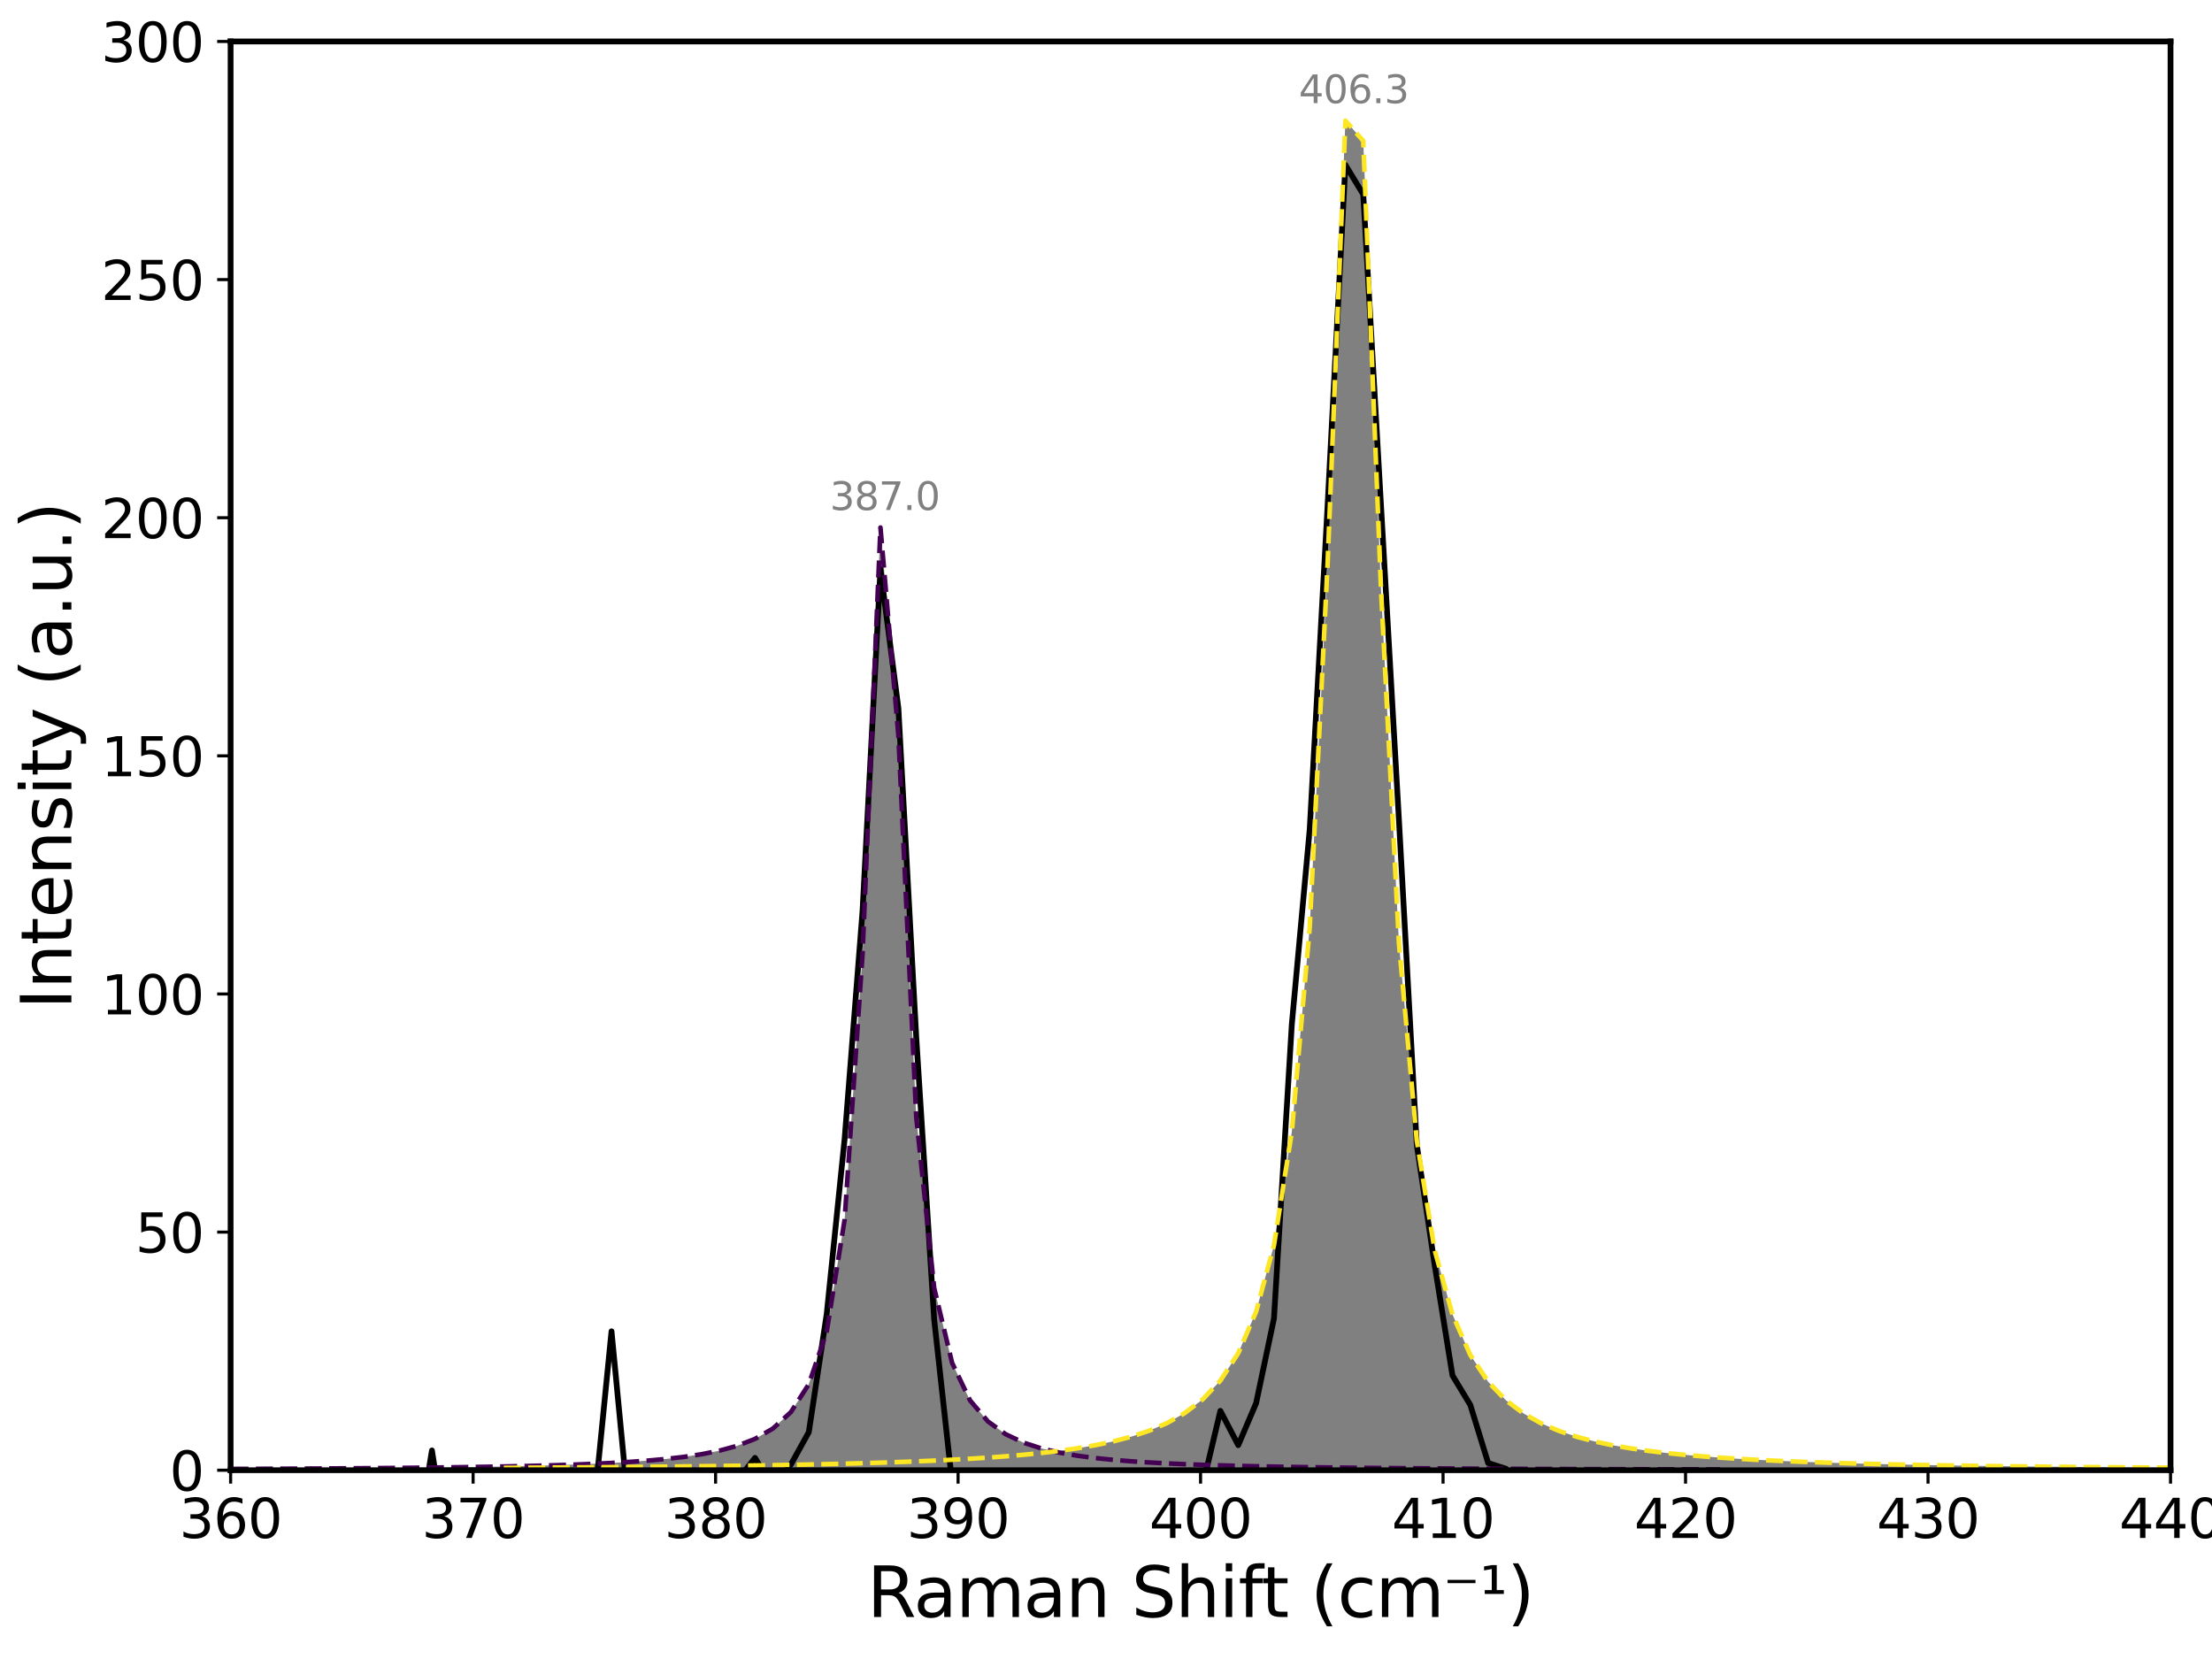 <?xml version="1.0" encoding="utf-8" standalone="no"?>
<!DOCTYPE svg PUBLIC "-//W3C//DTD SVG 1.1//EN"
  "http://www.w3.org/Graphics/SVG/1.1/DTD/svg11.dtd">
<svg xmlns:xlink="http://www.w3.org/1999/xlink" width="576pt" height="432pt" viewBox="0 0 576 432" xmlns="http://www.w3.org/2000/svg" version="1.1">
 <defs>
  <style type="text/css">*{stroke-linejoin: round; stroke-linecap: butt}</style>
 </defs>
 <g id="figure_1">
  <g id="patch_1">
   <path d="M 0 432 
L 576 432 
L 576 0 
L 0 0 
z
" style="fill: #ffffff"/>
  </g>
  <g id="axes_1">
   <g id="patch_2">
    <path d="M 60.05 382.84 
L 565.2 382.84 
L 565.2 10.8 
L 60.05 10.8 
z
" style="fill: #ffffff"/>
   </g>
   <g id="patch_3">
    <path d="M 9.39 382.643 
L 14.081 382.634 
L 18.773 382.625 
L 23.465 382.615 
L 28.15 382.605 
L 32.841 382.593 
L 37.533 382.581 
L 42.218 382.568 
L 46.91 382.554 
L 51.595 382.539 
L 56.28 382.523 
L 60.966 382.505 
L 65.651 382.486 
L 70.336 382.465 
L 75.021 382.442 
L 79.707 382.417 
L 84.392 382.389 
L 89.071 382.359 
L 93.756 382.325 
L 98.435 382.288 
L 103.114 382.247 
L 107.799 382.201 
L 112.478 382.149 
L 117.157 382.091 
L 121.836 382.025 
L 126.509 381.951 
L 131.188 381.865 
L 135.867 381.767 
L 140.539 381.653 
L 145.218 381.52 
L 149.891 381.363 
L 154.564 381.177 
L 159.236 380.953 
L 163.909 380.68 
L 168.581 380.345 
L 173.254 379.925 
L 177.927 379.391 
L 182.599 378.695 
L 187.266 377.769 
L 191.938 376.495 
L 196.605 374.683 
L 201.271 371.982 
L 205.944 367.71 
L 210.61 360.442 
L 215.276 346.768 
L 219.943 317.558 
L 224.603 248.475 
L 229.269 137.364 
L 233.935 191.479 
L 238.595 290.993 
L 243.262 335.39 
L 247.922 354.876 
L 252.582 364.643 
L 257.242 370.126 
L 261.902 373.482 
L 266.562 375.676 
L 271.222 377.184 
L 275.882 378.264 
L 280.542 379.063 
L 285.195 379.67 
L 289.855 380.143 
L 294.509 380.517 
L 299.169 380.818 
L 303.823 381.065 
L 308.476 381.269 
L 313.13 381.44 
L 317.784 381.584 
L 322.438 381.708 
L 327.085 381.813 
L 331.739 381.905 
L 336.392 381.985 
L 341.04 382.055 
L 345.687 382.117 
L 350.341 382.172 
L 354.988 382.221 
L 359.636 382.264 
L 364.283 382.304 
L 368.93 382.339 
L 373.578 382.371 
L 378.219 382.4 
L 382.866 382.426 
L 387.513 382.45 
L 392.155 382.472 
L 396.796 382.492 
L 401.443 382.511 
L 406.084 382.528 
L 410.725 382.544 
L 415.366 382.559 
L 420.007 382.572 
L 424.642 382.585 
L 429.283 382.597 
L 433.924 382.608 
L 438.559 382.618 
L 443.2 382.627 
L 447.835 382.636 
z
" clip-path="url(#p4174bf12b5)" style="fill: #808080"/>
   </g>
   <g id="patch_4">
    <path d="M 131.188 382.228 
L 135.867 382.201 
L 140.539 382.173 
L 145.218 382.142 
L 149.891 382.11 
L 154.564 382.075 
L 159.236 382.038 
L 163.909 381.997 
L 168.581 381.954 
L 173.254 381.907 
L 177.927 381.857 
L 182.599 381.802 
L 187.266 381.743 
L 191.938 381.679 
L 196.605 381.608 
L 201.271 381.531 
L 205.944 381.447 
L 210.61 381.354 
L 215.276 381.252 
L 219.943 381.139 
L 224.603 381.013 
L 229.269 380.873 
L 233.935 380.716 
L 238.595 380.54 
L 243.262 380.34 
L 247.922 380.114 
L 252.582 379.856 
L 257.242 379.56 
L 261.902 379.217 
L 266.562 378.818 
L 271.222 378.35 
L 275.882 377.795 
L 280.542 377.13 
L 285.195 376.328 
L 289.855 375.344 
L 294.509 374.122 
L 299.169 372.577 
L 303.823 370.59 
L 308.476 367.973 
L 313.13 364.437 
L 317.784 359.506 
L 322.438 352.367 
L 327.085 341.563 
L 331.739 324.247 
L 336.392 294.724 
L 341.04 241.535 
L 345.687 147.148 
L 350.341 31.417 
L 354.988 36.688 
L 359.636 154.005 
L 364.283 245.642 
L 368.93 296.968 
L 373.578 325.499 
L 378.219 342.289 
L 382.866 352.835 
L 387.513 359.816 
L 392.155 364.645 
L 396.796 368.117 
L 401.443 370.694 
L 406.084 372.653 
L 410.725 374.177 
L 415.366 375.384 
L 420.007 376.357 
L 424.642 377.151 
L 429.283 377.81 
L 433.924 378.36 
L 438.559 378.825 
L 443.2 379.221 
L 447.835 379.562 
L 452.469 379.856 
L 457.104 380.113 
L 461.739 380.338 
L 466.374 380.536 
L 471.008 380.712 
L 475.643 380.868 
L 480.272 381.008 
L 484.906 381.133 
L 489.541 381.246 
L 494.17 381.348 
L 498.798 381.441 
L 503.426 381.525 
L 508.061 381.602 
L 512.69 381.672 
L 517.312 381.737 
L 521.94 381.796 
L 526.569 381.851 
L 531.197 381.901 
L 535.819 381.948 
L 540.448 381.991 
L 545.07 382.031 
L 549.692 382.069 
L 554.314 382.104 
L 558.942 382.136 
L 563.565 382.167 
L 568.18 382.195 
z
" clip-path="url(#p4174bf12b5)" style="fill: #808080"/>
   </g>
   <g id="matplotlib.axis_1">
    <g id="xtick_1">
     <g id="line2d_1">
      <defs>
       <path id="mceb4a539fb" d="M 0 0 
L 0 3.5 
" style="stroke: #000000; stroke-width: 0.8"/>
      </defs>
      <g>
       <use xlink:href="#mceb4a539fb" x="60.05" y="382.84" style="stroke: #000000; stroke-width: 0.8"/>
      </g>
     </g>
     <g id="text_1">
      <!-- 360 -->
      <g transform="translate(46.689 400.478) scale(0.14 -0.14)">
       <defs>
        <path id="DejaVuSans-33" d="M 2597 2516 
Q 3050 2419 3304 2112 
Q 3559 1806 3559 1356 
Q 3559 666 3084 287 
Q 2609 -91 1734 -91 
Q 1441 -91 1130 -33 
Q 819 25 488 141 
L 488 750 
Q 750 597 1062 519 
Q 1375 441 1716 441 
Q 2309 441 2620 675 
Q 2931 909 2931 1356 
Q 2931 1769 2642 2001 
Q 2353 2234 1838 2234 
L 1294 2234 
L 1294 2753 
L 1863 2753 
Q 2328 2753 2575 2939 
Q 2822 3125 2822 3475 
Q 2822 3834 2567 4026 
Q 2313 4219 1838 4219 
Q 1578 4219 1281 4162 
Q 984 4106 628 3988 
L 628 4550 
Q 988 4650 1302 4700 
Q 1616 4750 1894 4750 
Q 2613 4750 3031 4423 
Q 3450 4097 3450 3541 
Q 3450 3153 3228 2886 
Q 3006 2619 2597 2516 
z
" transform="scale(0.016)"/>
        <path id="DejaVuSans-36" d="M 2113 2584 
Q 1688 2584 1439 2293 
Q 1191 2003 1191 1497 
Q 1191 994 1439 701 
Q 1688 409 2113 409 
Q 2538 409 2786 701 
Q 3034 994 3034 1497 
Q 3034 2003 2786 2293 
Q 2538 2584 2113 2584 
z
M 3366 4563 
L 3366 3988 
Q 3128 4100 2886 4159 
Q 2644 4219 2406 4219 
Q 1781 4219 1451 3797 
Q 1122 3375 1075 2522 
Q 1259 2794 1537 2939 
Q 1816 3084 2150 3084 
Q 2853 3084 3261 2657 
Q 3669 2231 3669 1497 
Q 3669 778 3244 343 
Q 2819 -91 2113 -91 
Q 1303 -91 875 529 
Q 447 1150 447 2328 
Q 447 3434 972 4092 
Q 1497 4750 2381 4750 
Q 2619 4750 2861 4703 
Q 3103 4656 3366 4563 
z
" transform="scale(0.016)"/>
        <path id="DejaVuSans-30" d="M 2034 4250 
Q 1547 4250 1301 3770 
Q 1056 3291 1056 2328 
Q 1056 1369 1301 889 
Q 1547 409 2034 409 
Q 2525 409 2770 889 
Q 3016 1369 3016 2328 
Q 3016 3291 2770 3770 
Q 2525 4250 2034 4250 
z
M 2034 4750 
Q 2819 4750 3233 4129 
Q 3647 3509 3647 2328 
Q 3647 1150 3233 529 
Q 2819 -91 2034 -91 
Q 1250 -91 836 529 
Q 422 1150 422 2328 
Q 422 3509 836 4129 
Q 1250 4750 2034 4750 
z
" transform="scale(0.016)"/>
       </defs>
       <use xlink:href="#DejaVuSans-33"/>
       <use xlink:href="#DejaVuSans-36" transform="translate(63.623 0)"/>
       <use xlink:href="#DejaVuSans-30" transform="translate(127.246 0)"/>
      </g>
     </g>
    </g>
    <g id="xtick_2">
     <g id="line2d_2">
      <g>
       <use xlink:href="#mceb4a539fb" x="123.194" y="382.84" style="stroke: #000000; stroke-width: 0.8"/>
      </g>
     </g>
     <g id="text_2">
      <!-- 370 -->
      <g transform="translate(109.832 400.478) scale(0.14 -0.14)">
       <defs>
        <path id="DejaVuSans-37" d="M 525 4666 
L 3525 4666 
L 3525 4397 
L 1831 0 
L 1172 0 
L 2766 4134 
L 525 4134 
L 525 4666 
z
" transform="scale(0.016)"/>
       </defs>
       <use xlink:href="#DejaVuSans-33"/>
       <use xlink:href="#DejaVuSans-37" transform="translate(63.623 0)"/>
       <use xlink:href="#DejaVuSans-30" transform="translate(127.246 0)"/>
      </g>
     </g>
    </g>
    <g id="xtick_3">
     <g id="line2d_3">
      <g>
       <use xlink:href="#mceb4a539fb" x="186.338" y="382.84" style="stroke: #000000; stroke-width: 0.8"/>
      </g>
     </g>
     <g id="text_3">
      <!-- 380 -->
      <g transform="translate(172.976 400.478) scale(0.14 -0.14)">
       <defs>
        <path id="DejaVuSans-38" d="M 2034 2216 
Q 1584 2216 1326 1975 
Q 1069 1734 1069 1313 
Q 1069 891 1326 650 
Q 1584 409 2034 409 
Q 2484 409 2743 651 
Q 3003 894 3003 1313 
Q 3003 1734 2745 1975 
Q 2488 2216 2034 2216 
z
M 1403 2484 
Q 997 2584 770 2862 
Q 544 3141 544 3541 
Q 544 4100 942 4425 
Q 1341 4750 2034 4750 
Q 2731 4750 3128 4425 
Q 3525 4100 3525 3541 
Q 3525 3141 3298 2862 
Q 3072 2584 2669 2484 
Q 3125 2378 3379 2068 
Q 3634 1759 3634 1313 
Q 3634 634 3220 271 
Q 2806 -91 2034 -91 
Q 1263 -91 848 271 
Q 434 634 434 1313 
Q 434 1759 690 2068 
Q 947 2378 1403 2484 
z
M 1172 3481 
Q 1172 3119 1398 2916 
Q 1625 2713 2034 2713 
Q 2441 2713 2670 2916 
Q 2900 3119 2900 3481 
Q 2900 3844 2670 4047 
Q 2441 4250 2034 4250 
Q 1625 4250 1398 4047 
Q 1172 3844 1172 3481 
z
" transform="scale(0.016)"/>
       </defs>
       <use xlink:href="#DejaVuSans-33"/>
       <use xlink:href="#DejaVuSans-38" transform="translate(63.623 0)"/>
       <use xlink:href="#DejaVuSans-30" transform="translate(127.246 0)"/>
      </g>
     </g>
    </g>
    <g id="xtick_4">
     <g id="line2d_4">
      <g>
       <use xlink:href="#mceb4a539fb" x="249.481" y="382.84" style="stroke: #000000; stroke-width: 0.8"/>
      </g>
     </g>
     <g id="text_4">
      <!-- 390 -->
      <g transform="translate(236.12 400.478) scale(0.14 -0.14)">
       <defs>
        <path id="DejaVuSans-39" d="M 703 97 
L 703 672 
Q 941 559 1184 500 
Q 1428 441 1663 441 
Q 2288 441 2617 861 
Q 2947 1281 2994 2138 
Q 2813 1869 2534 1725 
Q 2256 1581 1919 1581 
Q 1219 1581 811 2004 
Q 403 2428 403 3163 
Q 403 3881 828 4315 
Q 1253 4750 1959 4750 
Q 2769 4750 3195 4129 
Q 3622 3509 3622 2328 
Q 3622 1225 3098 567 
Q 2575 -91 1691 -91 
Q 1453 -91 1209 -44 
Q 966 3 703 97 
z
M 1959 2075 
Q 2384 2075 2632 2365 
Q 2881 2656 2881 3163 
Q 2881 3666 2632 3958 
Q 2384 4250 1959 4250 
Q 1534 4250 1286 3958 
Q 1038 3666 1038 3163 
Q 1038 2656 1286 2365 
Q 1534 2075 1959 2075 
z
" transform="scale(0.016)"/>
       </defs>
       <use xlink:href="#DejaVuSans-33"/>
       <use xlink:href="#DejaVuSans-39" transform="translate(63.623 0)"/>
       <use xlink:href="#DejaVuSans-30" transform="translate(127.246 0)"/>
      </g>
     </g>
    </g>
    <g id="xtick_5">
     <g id="line2d_5">
      <g>
       <use xlink:href="#mceb4a539fb" x="312.625" y="382.84" style="stroke: #000000; stroke-width: 0.8"/>
      </g>
     </g>
     <g id="text_5">
      <!-- 400 -->
      <g transform="translate(299.264 400.478) scale(0.14 -0.14)">
       <defs>
        <path id="DejaVuSans-34" d="M 2419 4116 
L 825 1625 
L 2419 1625 
L 2419 4116 
z
M 2253 4666 
L 3047 4666 
L 3047 1625 
L 3713 1625 
L 3713 1100 
L 3047 1100 
L 3047 0 
L 2419 0 
L 2419 1100 
L 313 1100 
L 313 1709 
L 2253 4666 
z
" transform="scale(0.016)"/>
       </defs>
       <use xlink:href="#DejaVuSans-34"/>
       <use xlink:href="#DejaVuSans-30" transform="translate(63.623 0)"/>
       <use xlink:href="#DejaVuSans-30" transform="translate(127.246 0)"/>
      </g>
     </g>
    </g>
    <g id="xtick_6">
     <g id="line2d_6">
      <g>
       <use xlink:href="#mceb4a539fb" x="375.769" y="382.84" style="stroke: #000000; stroke-width: 0.8"/>
      </g>
     </g>
     <g id="text_6">
      <!-- 410 -->
      <g transform="translate(362.408 400.478) scale(0.14 -0.14)">
       <defs>
        <path id="DejaVuSans-31" d="M 794 531 
L 1825 531 
L 1825 4091 
L 703 3866 
L 703 4441 
L 1819 4666 
L 2450 4666 
L 2450 531 
L 3481 531 
L 3481 0 
L 794 0 
L 794 531 
z
" transform="scale(0.016)"/>
       </defs>
       <use xlink:href="#DejaVuSans-34"/>
       <use xlink:href="#DejaVuSans-31" transform="translate(63.623 0)"/>
       <use xlink:href="#DejaVuSans-30" transform="translate(127.246 0)"/>
      </g>
     </g>
    </g>
    <g id="xtick_7">
     <g id="line2d_7">
      <g>
       <use xlink:href="#mceb4a539fb" x="438.913" y="382.84" style="stroke: #000000; stroke-width: 0.8"/>
      </g>
     </g>
     <g id="text_7">
      <!-- 420 -->
      <g transform="translate(425.551 400.478) scale(0.14 -0.14)">
       <defs>
        <path id="DejaVuSans-32" d="M 1228 531 
L 3431 531 
L 3431 0 
L 469 0 
L 469 531 
Q 828 903 1448 1529 
Q 2069 2156 2228 2338 
Q 2531 2678 2651 2914 
Q 2772 3150 2772 3378 
Q 2772 3750 2511 3984 
Q 2250 4219 1831 4219 
Q 1534 4219 1204 4116 
Q 875 4013 500 3803 
L 500 4441 
Q 881 4594 1212 4672 
Q 1544 4750 1819 4750 
Q 2544 4750 2975 4387 
Q 3406 4025 3406 3419 
Q 3406 3131 3298 2873 
Q 3191 2616 2906 2266 
Q 2828 2175 2409 1742 
Q 1991 1309 1228 531 
z
" transform="scale(0.016)"/>
       </defs>
       <use xlink:href="#DejaVuSans-34"/>
       <use xlink:href="#DejaVuSans-32" transform="translate(63.623 0)"/>
       <use xlink:href="#DejaVuSans-30" transform="translate(127.246 0)"/>
      </g>
     </g>
    </g>
    <g id="xtick_8">
     <g id="line2d_8">
      <g>
       <use xlink:href="#mceb4a539fb" x="502.056" y="382.84" style="stroke: #000000; stroke-width: 0.8"/>
      </g>
     </g>
     <g id="text_8">
      <!-- 430 -->
      <g transform="translate(488.695 400.478) scale(0.14 -0.14)">
       <use xlink:href="#DejaVuSans-34"/>
       <use xlink:href="#DejaVuSans-33" transform="translate(63.623 0)"/>
       <use xlink:href="#DejaVuSans-30" transform="translate(127.246 0)"/>
      </g>
     </g>
    </g>
    <g id="xtick_9">
     <g id="line2d_9">
      <g>
       <use xlink:href="#mceb4a539fb" x="565.2" y="382.84" style="stroke: #000000; stroke-width: 0.8"/>
      </g>
     </g>
     <g id="text_9">
      <!-- 440 -->
      <g transform="translate(551.839 400.478) scale(0.14 -0.14)">
       <use xlink:href="#DejaVuSans-34"/>
       <use xlink:href="#DejaVuSans-34" transform="translate(63.623 0)"/>
       <use xlink:href="#DejaVuSans-30" transform="translate(127.246 0)"/>
      </g>
     </g>
    </g>
    <g id="text_10">
     <!-- Raman Shift (cm⁻¹) -->
     <g transform="translate(225.799 421.067) scale(0.18 -0.18)">
      <defs>
       <path id="DejaVuSans-52" d="M 2841 2188 
Q 3044 2119 3236 1894 
Q 3428 1669 3622 1275 
L 4263 0 
L 3584 0 
L 2988 1197 
Q 2756 1666 2539 1819 
Q 2322 1972 1947 1972 
L 1259 1972 
L 1259 0 
L 628 0 
L 628 4666 
L 2053 4666 
Q 2853 4666 3247 4331 
Q 3641 3997 3641 3322 
Q 3641 2881 3436 2590 
Q 3231 2300 2841 2188 
z
M 1259 4147 
L 1259 2491 
L 2053 2491 
Q 2509 2491 2742 2702 
Q 2975 2913 2975 3322 
Q 2975 3731 2742 3939 
Q 2509 4147 2053 4147 
L 1259 4147 
z
" transform="scale(0.016)"/>
       <path id="DejaVuSans-61" d="M 2194 1759 
Q 1497 1759 1228 1600 
Q 959 1441 959 1056 
Q 959 750 1161 570 
Q 1363 391 1709 391 
Q 2188 391 2477 730 
Q 2766 1069 2766 1631 
L 2766 1759 
L 2194 1759 
z
M 3341 1997 
L 3341 0 
L 2766 0 
L 2766 531 
Q 2569 213 2275 61 
Q 1981 -91 1556 -91 
Q 1019 -91 701 211 
Q 384 513 384 1019 
Q 384 1609 779 1909 
Q 1175 2209 1959 2209 
L 2766 2209 
L 2766 2266 
Q 2766 2663 2505 2880 
Q 2244 3097 1772 3097 
Q 1472 3097 1187 3025 
Q 903 2953 641 2809 
L 641 3341 
Q 956 3463 1253 3523 
Q 1550 3584 1831 3584 
Q 2591 3584 2966 3190 
Q 3341 2797 3341 1997 
z
" transform="scale(0.016)"/>
       <path id="DejaVuSans-6d" d="M 3328 2828 
Q 3544 3216 3844 3400 
Q 4144 3584 4550 3584 
Q 5097 3584 5394 3201 
Q 5691 2819 5691 2113 
L 5691 0 
L 5113 0 
L 5113 2094 
Q 5113 2597 4934 2840 
Q 4756 3084 4391 3084 
Q 3944 3084 3684 2787 
Q 3425 2491 3425 1978 
L 3425 0 
L 2847 0 
L 2847 2094 
Q 2847 2600 2669 2842 
Q 2491 3084 2119 3084 
Q 1678 3084 1418 2786 
Q 1159 2488 1159 1978 
L 1159 0 
L 581 0 
L 581 3500 
L 1159 3500 
L 1159 2956 
Q 1356 3278 1631 3431 
Q 1906 3584 2284 3584 
Q 2666 3584 2933 3390 
Q 3200 3197 3328 2828 
z
" transform="scale(0.016)"/>
       <path id="DejaVuSans-6e" d="M 3513 2113 
L 3513 0 
L 2938 0 
L 2938 2094 
Q 2938 2591 2744 2837 
Q 2550 3084 2163 3084 
Q 1697 3084 1428 2787 
Q 1159 2491 1159 1978 
L 1159 0 
L 581 0 
L 581 3500 
L 1159 3500 
L 1159 2956 
Q 1366 3272 1645 3428 
Q 1925 3584 2291 3584 
Q 2894 3584 3203 3211 
Q 3513 2838 3513 2113 
z
" transform="scale(0.016)"/>
       <path id="DejaVuSans-20" transform="scale(0.016)"/>
       <path id="DejaVuSans-53" d="M 3425 4513 
L 3425 3897 
Q 3066 4069 2747 4153 
Q 2428 4238 2131 4238 
Q 1616 4238 1336 4038 
Q 1056 3838 1056 3469 
Q 1056 3159 1242 3001 
Q 1428 2844 1947 2747 
L 2328 2669 
Q 3034 2534 3370 2195 
Q 3706 1856 3706 1288 
Q 3706 609 3251 259 
Q 2797 -91 1919 -91 
Q 1588 -91 1214 -16 
Q 841 59 441 206 
L 441 856 
Q 825 641 1194 531 
Q 1563 422 1919 422 
Q 2459 422 2753 634 
Q 3047 847 3047 1241 
Q 3047 1584 2836 1778 
Q 2625 1972 2144 2069 
L 1759 2144 
Q 1053 2284 737 2584 
Q 422 2884 422 3419 
Q 422 4038 858 4394 
Q 1294 4750 2059 4750 
Q 2388 4750 2728 4690 
Q 3069 4631 3425 4513 
z
" transform="scale(0.016)"/>
       <path id="DejaVuSans-68" d="M 3513 2113 
L 3513 0 
L 2938 0 
L 2938 2094 
Q 2938 2591 2744 2837 
Q 2550 3084 2163 3084 
Q 1697 3084 1428 2787 
Q 1159 2491 1159 1978 
L 1159 0 
L 581 0 
L 581 4863 
L 1159 4863 
L 1159 2956 
Q 1366 3272 1645 3428 
Q 1925 3584 2291 3584 
Q 2894 3584 3203 3211 
Q 3513 2838 3513 2113 
z
" transform="scale(0.016)"/>
       <path id="DejaVuSans-69" d="M 603 3500 
L 1178 3500 
L 1178 0 
L 603 0 
L 603 3500 
z
M 603 4863 
L 1178 4863 
L 1178 4134 
L 603 4134 
L 603 4863 
z
" transform="scale(0.016)"/>
       <path id="DejaVuSans-66" d="M 2375 4863 
L 2375 4384 
L 1825 4384 
Q 1516 4384 1395 4259 
Q 1275 4134 1275 3809 
L 1275 3500 
L 2222 3500 
L 2222 3053 
L 1275 3053 
L 1275 0 
L 697 0 
L 697 3053 
L 147 3053 
L 147 3500 
L 697 3500 
L 697 3744 
Q 697 4328 969 4595 
Q 1241 4863 1831 4863 
L 2375 4863 
z
" transform="scale(0.016)"/>
       <path id="DejaVuSans-74" d="M 1172 4494 
L 1172 3500 
L 2356 3500 
L 2356 3053 
L 1172 3053 
L 1172 1153 
Q 1172 725 1289 603 
Q 1406 481 1766 481 
L 2356 481 
L 2356 0 
L 1766 0 
Q 1100 0 847 248 
Q 594 497 594 1153 
L 594 3053 
L 172 3053 
L 172 3500 
L 594 3500 
L 594 4494 
L 1172 4494 
z
" transform="scale(0.016)"/>
       <path id="DejaVuSans-28" d="M 1984 4856 
Q 1566 4138 1362 3434 
Q 1159 2731 1159 2009 
Q 1159 1288 1364 580 
Q 1569 -128 1984 -844 
L 1484 -844 
Q 1016 -109 783 600 
Q 550 1309 550 2009 
Q 550 2706 781 3412 
Q 1013 4119 1484 4856 
L 1984 4856 
z
" transform="scale(0.016)"/>
       <path id="DejaVuSans-63" d="M 3122 3366 
L 3122 2828 
Q 2878 2963 2633 3030 
Q 2388 3097 2138 3097 
Q 1578 3097 1268 2742 
Q 959 2388 959 1747 
Q 959 1106 1268 751 
Q 1578 397 2138 397 
Q 2388 397 2633 464 
Q 2878 531 3122 666 
L 3122 134 
Q 2881 22 2623 -34 
Q 2366 -91 2075 -91 
Q 1284 -91 818 406 
Q 353 903 353 1747 
Q 353 2603 823 3093 
Q 1294 3584 2113 3584 
Q 2378 3584 2631 3529 
Q 2884 3475 3122 3366 
z
" transform="scale(0.016)"/>
       <path id="DejaVuSans-207b" d="M 428 3359 
L 2950 3359 
L 2950 3063 
L 428 3063 
L 428 3359 
z
" transform="scale(0.016)"/>
       <path id="DejaVuSans-b9" d="M 488 2431 
L 1125 2431 
L 1125 4341 
L 428 4213 
L 428 4575 
L 1147 4697 
L 1575 4697 
L 1575 2431 
L 2216 2431 
L 2216 2088 
L 488 2088 
L 488 2431 
z
" transform="scale(0.016)"/>
       <path id="DejaVuSans-29" d="M 513 4856 
L 1013 4856 
Q 1481 4119 1714 3412 
Q 1947 2706 1947 2009 
Q 1947 1309 1714 600 
Q 1481 -109 1013 -844 
L 513 -844 
Q 928 -128 1133 580 
Q 1338 1288 1338 2009 
Q 1338 2731 1133 3434 
Q 928 4138 513 4856 
z
" transform="scale(0.016)"/>
      </defs>
      <use xlink:href="#DejaVuSans-52"/>
      <use xlink:href="#DejaVuSans-61" transform="translate(67.232 0)"/>
      <use xlink:href="#DejaVuSans-6d" transform="translate(128.512 0)"/>
      <use xlink:href="#DejaVuSans-61" transform="translate(225.924 0)"/>
      <use xlink:href="#DejaVuSans-6e" transform="translate(287.203 0)"/>
      <use xlink:href="#DejaVuSans-20" transform="translate(350.582 0)"/>
      <use xlink:href="#DejaVuSans-53" transform="translate(382.369 0)"/>
      <use xlink:href="#DejaVuSans-68" transform="translate(445.846 0)"/>
      <use xlink:href="#DejaVuSans-69" transform="translate(509.225 0)"/>
      <use xlink:href="#DejaVuSans-66" transform="translate(537.008 0)"/>
      <use xlink:href="#DejaVuSans-74" transform="translate(570.463 0)"/>
      <use xlink:href="#DejaVuSans-20" transform="translate(609.672 0)"/>
      <use xlink:href="#DejaVuSans-28" transform="translate(641.459 0)"/>
      <use xlink:href="#DejaVuSans-63" transform="translate(680.473 0)"/>
      <use xlink:href="#DejaVuSans-6d" transform="translate(735.453 0)"/>
      <use xlink:href="#DejaVuSans-207b" transform="translate(832.865 0)"/>
      <use xlink:href="#DejaVuSans-b9" transform="translate(885.648 0)"/>
      <use xlink:href="#DejaVuSans-29" transform="translate(925.736 0)"/>
     </g>
    </g>
   </g>
   <g id="matplotlib.axis_2">
    <g id="ytick_1">
     <g id="line2d_10">
      <defs>
       <path id="m0da97c6b5b" d="M 0 0 
L -3.5 0 
" style="stroke: #000000; stroke-width: 0.8"/>
      </defs>
      <g>
       <use xlink:href="#m0da97c6b5b" x="60.05" y="382.84" style="stroke: #000000; stroke-width: 0.8"/>
      </g>
     </g>
     <g id="text_11">
      <!-- 0 -->
      <g transform="translate(44.142 388.159) scale(0.14 -0.14)">
       <use xlink:href="#DejaVuSans-30"/>
      </g>
     </g>
    </g>
    <g id="ytick_2">
     <g id="line2d_11">
      <g>
       <use xlink:href="#m0da97c6b5b" x="60.05" y="320.833" style="stroke: #000000; stroke-width: 0.8"/>
      </g>
     </g>
     <g id="text_12">
      <!-- 50 -->
      <g transform="translate(35.235 326.152) scale(0.14 -0.14)">
       <defs>
        <path id="DejaVuSans-35" d="M 691 4666 
L 3169 4666 
L 3169 4134 
L 1269 4134 
L 1269 2991 
Q 1406 3038 1543 3061 
Q 1681 3084 1819 3084 
Q 2600 3084 3056 2656 
Q 3513 2228 3513 1497 
Q 3513 744 3044 326 
Q 2575 -91 1722 -91 
Q 1428 -91 1123 -41 
Q 819 9 494 109 
L 494 744 
Q 775 591 1075 516 
Q 1375 441 1709 441 
Q 2250 441 2565 725 
Q 2881 1009 2881 1497 
Q 2881 1984 2565 2268 
Q 2250 2553 1709 2553 
Q 1456 2553 1204 2497 
Q 953 2441 691 2322 
L 691 4666 
z
" transform="scale(0.016)"/>
       </defs>
       <use xlink:href="#DejaVuSans-35"/>
       <use xlink:href="#DejaVuSans-30" transform="translate(63.623 0)"/>
      </g>
     </g>
    </g>
    <g id="ytick_3">
     <g id="line2d_12">
      <g>
       <use xlink:href="#m0da97c6b5b" x="60.05" y="258.827" style="stroke: #000000; stroke-width: 0.8"/>
      </g>
     </g>
     <g id="text_13">
      <!-- 100 -->
      <g transform="translate(26.328 264.146) scale(0.14 -0.14)">
       <use xlink:href="#DejaVuSans-31"/>
       <use xlink:href="#DejaVuSans-30" transform="translate(63.623 0)"/>
       <use xlink:href="#DejaVuSans-30" transform="translate(127.246 0)"/>
      </g>
     </g>
    </g>
    <g id="ytick_4">
     <g id="line2d_13">
      <g>
       <use xlink:href="#m0da97c6b5b" x="60.05" y="196.82" style="stroke: #000000; stroke-width: 0.8"/>
      </g>
     </g>
     <g id="text_14">
      <!-- 150 -->
      <g transform="translate(26.328 202.139) scale(0.14 -0.14)">
       <use xlink:href="#DejaVuSans-31"/>
       <use xlink:href="#DejaVuSans-35" transform="translate(63.623 0)"/>
       <use xlink:href="#DejaVuSans-30" transform="translate(127.246 0)"/>
      </g>
     </g>
    </g>
    <g id="ytick_5">
     <g id="line2d_14">
      <g>
       <use xlink:href="#m0da97c6b5b" x="60.05" y="134.813" style="stroke: #000000; stroke-width: 0.8"/>
      </g>
     </g>
     <g id="text_15">
      <!-- 200 -->
      <g transform="translate(26.328 140.132) scale(0.14 -0.14)">
       <use xlink:href="#DejaVuSans-32"/>
       <use xlink:href="#DejaVuSans-30" transform="translate(63.623 0)"/>
       <use xlink:href="#DejaVuSans-30" transform="translate(127.246 0)"/>
      </g>
     </g>
    </g>
    <g id="ytick_6">
     <g id="line2d_15">
      <g>
       <use xlink:href="#m0da97c6b5b" x="60.05" y="72.807" style="stroke: #000000; stroke-width: 0.8"/>
      </g>
     </g>
     <g id="text_16">
      <!-- 250 -->
      <g transform="translate(26.328 78.126) scale(0.14 -0.14)">
       <use xlink:href="#DejaVuSans-32"/>
       <use xlink:href="#DejaVuSans-35" transform="translate(63.623 0)"/>
       <use xlink:href="#DejaVuSans-30" transform="translate(127.246 0)"/>
      </g>
     </g>
    </g>
    <g id="ytick_7">
     <g id="line2d_16">
      <g>
       <use xlink:href="#m0da97c6b5b" x="60.05" y="10.8" style="stroke: #000000; stroke-width: 0.8"/>
      </g>
     </g>
     <g id="text_17">
      <!-- 300 -->
      <g transform="translate(26.328 16.119) scale(0.14 -0.14)">
       <use xlink:href="#DejaVuSans-33"/>
       <use xlink:href="#DejaVuSans-30" transform="translate(63.623 0)"/>
       <use xlink:href="#DejaVuSans-30" transform="translate(127.246 0)"/>
      </g>
     </g>
    </g>
    <g id="text_18">
     <!-- Intensity (a.u.) -->
     <g transform="translate(18.584 262.815) rotate(-90) scale(0.18 -0.18)">
      <defs>
       <path id="DejaVuSans-49" d="M 628 4666 
L 1259 4666 
L 1259 0 
L 628 0 
L 628 4666 
z
" transform="scale(0.016)"/>
       <path id="DejaVuSans-65" d="M 3597 1894 
L 3597 1613 
L 953 1613 
Q 991 1019 1311 708 
Q 1631 397 2203 397 
Q 2534 397 2845 478 
Q 3156 559 3463 722 
L 3463 178 
Q 3153 47 2828 -22 
Q 2503 -91 2169 -91 
Q 1331 -91 842 396 
Q 353 884 353 1716 
Q 353 2575 817 3079 
Q 1281 3584 2069 3584 
Q 2775 3584 3186 3129 
Q 3597 2675 3597 1894 
z
M 3022 2063 
Q 3016 2534 2758 2815 
Q 2500 3097 2075 3097 
Q 1594 3097 1305 2825 
Q 1016 2553 972 2059 
L 3022 2063 
z
" transform="scale(0.016)"/>
       <path id="DejaVuSans-73" d="M 2834 3397 
L 2834 2853 
Q 2591 2978 2328 3040 
Q 2066 3103 1784 3103 
Q 1356 3103 1142 2972 
Q 928 2841 928 2578 
Q 928 2378 1081 2264 
Q 1234 2150 1697 2047 
L 1894 2003 
Q 2506 1872 2764 1633 
Q 3022 1394 3022 966 
Q 3022 478 2636 193 
Q 2250 -91 1575 -91 
Q 1294 -91 989 -36 
Q 684 19 347 128 
L 347 722 
Q 666 556 975 473 
Q 1284 391 1588 391 
Q 1994 391 2212 530 
Q 2431 669 2431 922 
Q 2431 1156 2273 1281 
Q 2116 1406 1581 1522 
L 1381 1569 
Q 847 1681 609 1914 
Q 372 2147 372 2553 
Q 372 3047 722 3315 
Q 1072 3584 1716 3584 
Q 2034 3584 2315 3537 
Q 2597 3491 2834 3397 
z
" transform="scale(0.016)"/>
       <path id="DejaVuSans-79" d="M 2059 -325 
Q 1816 -950 1584 -1140 
Q 1353 -1331 966 -1331 
L 506 -1331 
L 506 -850 
L 844 -850 
Q 1081 -850 1212 -737 
Q 1344 -625 1503 -206 
L 1606 56 
L 191 3500 
L 800 3500 
L 1894 763 
L 2988 3500 
L 3597 3500 
L 2059 -325 
z
" transform="scale(0.016)"/>
       <path id="DejaVuSans-2e" d="M 684 794 
L 1344 794 
L 1344 0 
L 684 0 
L 684 794 
z
" transform="scale(0.016)"/>
       <path id="DejaVuSans-75" d="M 544 1381 
L 544 3500 
L 1119 3500 
L 1119 1403 
Q 1119 906 1312 657 
Q 1506 409 1894 409 
Q 2359 409 2629 706 
Q 2900 1003 2900 1516 
L 2900 3500 
L 3475 3500 
L 3475 0 
L 2900 0 
L 2900 538 
Q 2691 219 2414 64 
Q 2138 -91 1772 -91 
Q 1169 -91 856 284 
Q 544 659 544 1381 
z
M 1991 3584 
L 1991 3584 
z
" transform="scale(0.016)"/>
      </defs>
      <use xlink:href="#DejaVuSans-49"/>
      <use xlink:href="#DejaVuSans-6e" transform="translate(29.492 0)"/>
      <use xlink:href="#DejaVuSans-74" transform="translate(92.871 0)"/>
      <use xlink:href="#DejaVuSans-65" transform="translate(132.08 0)"/>
      <use xlink:href="#DejaVuSans-6e" transform="translate(193.604 0)"/>
      <use xlink:href="#DejaVuSans-73" transform="translate(256.982 0)"/>
      <use xlink:href="#DejaVuSans-69" transform="translate(309.082 0)"/>
      <use xlink:href="#DejaVuSans-74" transform="translate(336.865 0)"/>
      <use xlink:href="#DejaVuSans-79" transform="translate(376.074 0)"/>
      <use xlink:href="#DejaVuSans-20" transform="translate(435.254 0)"/>
      <use xlink:href="#DejaVuSans-28" transform="translate(467.041 0)"/>
      <use xlink:href="#DejaVuSans-61" transform="translate(506.055 0)"/>
      <use xlink:href="#DejaVuSans-2e" transform="translate(567.334 0)"/>
      <use xlink:href="#DejaVuSans-75" transform="translate(599.121 0)"/>
      <use xlink:href="#DejaVuSans-2e" transform="translate(662.5 0)"/>
      <use xlink:href="#DejaVuSans-29" transform="translate(694.287 0)"/>
     </g>
    </g>
   </g>
   <g id="line2d_17">
    <path d="M -1 398.491 
L 4.692 401.799 
L 9.39 394.605 
L 14.081 403.532 
L 18.773 397.577 
L 23.465 397.824 
L 28.15 399.31 
L 32.841 397.076 
L 37.533 408.483 
L 42.218 395.088 
L 46.91 412.696 
L 51.595 386.899 
L 56.28 400.787 
L 60.966 393.592 
L 65.651 408.719 
L 70.336 400.284 
L 75.021 410.451 
L 79.707 402.017 
L 84.392 397.302 
L 89.071 393.827 
L 93.756 399.034 
L 98.435 407.96 
L 103.114 398.285 
L 107.799 405.972 
L 112.478 377.694 
L 117.157 407.703 
L 121.836 399.268 
L 126.509 397.033 
L 131.188 397.278 
L 135.867 404.965 
L 140.539 400.25 
L 145.218 400.495 
L 149.891 403.221 
L 154.564 393.545 
L 159.236 346.665 
L 163.909 395.276 
L 168.581 402.962 
L 173.254 393.286 
L 177.927 382.37 
L 182.599 398.737 
L 187.266 394.022 
L 191.938 385.586 
L 196.605 379.63 
L 201.271 387.316 
L 205.944 381.361 
L 210.61 372.925 
L 215.276 342.167 
L 219.943 296.527 
L 224.603 237.245 
L 229.269 148.2 
L 233.935 184.409 
L 238.595 270.223 
L 243.262 343.636 
L 247.922 386.045 
L 257.242 408.857 
L 261.902 411.581 
L 271.222 392.229 
L 275.882 402.394 
L 280.542 420.001 
L 285.195 400.403 
L 289.855 399.408 
L 294.509 389.731 
L 299.169 406.097 
L 303.823 398.901 
L 308.476 390.464 
L 313.13 386.988 
L 317.784 367.39 
L 322.438 376.315 
L 327.085 365.398 
L 331.739 343.32 
L 336.392 266.676 
L 341.04 216.075 
L 345.687 131.99 
L 350.341 42.944 
L 354.988 50.629 
L 364.283 213.574 
L 368.93 298.148 
L 373.578 329.395 
L 378.219 358.162 
L 382.866 365.846 
L 387.513 380.972 
L 392.155 382.456 
L 396.796 390.14 
L 401.443 399.065 
L 406.084 398.069 
L 410.725 395.832 
L 415.366 410.957 
L 420.007 421.122 
L 424.642 406.484 
L 429.283 405.487 
L 433.924 415.652 
L 438.559 417.135 
L 443.2 423.58 
L 447.835 420.103 
L 452.469 426.547 
L 457.104 426.79 
L 461.739 420.833 
L 466.374 413.635 
L 471.008 417.599 
L 475.643 424.043 
L 480.272 420.565 
L 484.906 420.809 
L 489.541 417.332 
L 498.798 415.337 
L 503.426 421.781 
L 508.061 422.024 
L 512.69 414.826 
L 517.312 413.829 
L 521.94 400.43 
L 526.569 425.476 
L 531.197 421.999 
L 535.819 421.001 
L 540.448 422.484 
L 545.07 404.125 
L 549.692 415.529 
L 554.314 423.212 
L 558.942 419.735 
L 563.565 413.777 
L 568.18 421.46 
L 572.803 408.061 
L 577 400.398 
L 577 400.398 
" clip-path="url(#p4174bf12b5)" style="fill: none; stroke: #000000; stroke-width: 1.5; stroke-linecap: square"/>
   </g>
   <g id="line2d_18">
    <path d="M 9.39 382.643 
L 14.081 382.634 
L 18.773 382.625 
L 23.465 382.615 
L 28.15 382.605 
L 32.841 382.593 
L 37.533 382.581 
L 42.218 382.568 
L 46.91 382.554 
L 51.595 382.539 
L 56.28 382.523 
L 60.966 382.505 
L 65.651 382.486 
L 70.336 382.465 
L 75.021 382.442 
L 79.707 382.417 
L 84.392 382.389 
L 89.071 382.359 
L 93.756 382.325 
L 98.435 382.288 
L 103.114 382.247 
L 107.799 382.201 
L 112.478 382.149 
L 117.157 382.091 
L 121.836 382.025 
L 126.509 381.951 
L 131.188 381.865 
L 135.867 381.767 
L 140.539 381.653 
L 145.218 381.52 
L 149.891 381.363 
L 154.564 381.177 
L 159.236 380.953 
L 163.909 380.68 
L 168.581 380.345 
L 173.254 379.925 
L 177.927 379.391 
L 182.599 378.695 
L 187.266 377.769 
L 191.938 376.495 
L 196.605 374.683 
L 201.271 371.982 
L 205.944 367.71 
L 210.61 360.442 
L 215.276 346.768 
L 219.943 317.558 
L 224.603 248.475 
L 229.269 137.364 
L 233.935 191.479 
L 238.595 290.993 
L 243.262 335.39 
L 247.922 354.876 
L 252.582 364.643 
L 257.242 370.126 
L 261.902 373.482 
L 266.562 375.676 
L 271.222 377.184 
L 275.882 378.264 
L 280.542 379.063 
L 285.195 379.67 
L 289.855 380.143 
L 294.509 380.517 
L 299.169 380.818 
L 303.823 381.065 
L 308.476 381.269 
L 313.13 381.44 
L 317.784 381.584 
L 322.438 381.708 
L 327.085 381.813 
L 331.739 381.905 
L 336.392 381.985 
L 341.04 382.055 
L 345.687 382.117 
L 350.341 382.172 
L 354.988 382.221 
L 359.636 382.264 
L 364.283 382.304 
L 368.93 382.339 
L 373.578 382.371 
L 378.219 382.4 
L 382.866 382.426 
L 387.513 382.45 
L 392.155 382.472 
L 396.796 382.492 
L 401.443 382.511 
L 406.084 382.528 
L 410.725 382.544 
L 415.366 382.559 
L 420.007 382.572 
L 424.642 382.585 
L 429.283 382.597 
L 433.924 382.608 
L 438.559 382.618 
L 443.2 382.627 
L 447.835 382.636 
" clip-path="url(#p4174bf12b5)" style="fill: none; stroke-dasharray: 4.44,1.92; stroke-dashoffset: 0; stroke: #440154; stroke-width: 1.2"/>
   </g>
   <g id="line2d_19">
    <path d="M 131.188 382.228 
L 135.867 382.201 
L 140.539 382.173 
L 145.218 382.142 
L 149.891 382.11 
L 154.564 382.075 
L 159.236 382.038 
L 163.909 381.997 
L 168.581 381.954 
L 173.254 381.907 
L 177.927 381.857 
L 182.599 381.802 
L 187.266 381.743 
L 191.938 381.679 
L 196.605 381.608 
L 201.271 381.531 
L 205.944 381.447 
L 210.61 381.354 
L 215.276 381.252 
L 219.943 381.139 
L 224.603 381.013 
L 229.269 380.873 
L 233.935 380.716 
L 238.595 380.54 
L 243.262 380.34 
L 247.922 380.114 
L 252.582 379.856 
L 257.242 379.56 
L 261.902 379.217 
L 266.562 378.818 
L 271.222 378.35 
L 275.882 377.795 
L 280.542 377.13 
L 285.195 376.328 
L 289.855 375.344 
L 294.509 374.122 
L 299.169 372.577 
L 303.823 370.59 
L 308.476 367.973 
L 313.13 364.437 
L 317.784 359.506 
L 322.438 352.367 
L 327.085 341.563 
L 331.739 324.247 
L 336.392 294.724 
L 341.04 241.535 
L 345.687 147.148 
L 350.341 31.417 
L 354.988 36.688 
L 359.636 154.005 
L 364.283 245.642 
L 368.93 296.968 
L 373.578 325.499 
L 378.219 342.289 
L 382.866 352.835 
L 387.513 359.816 
L 392.155 364.645 
L 396.796 368.117 
L 401.443 370.694 
L 406.084 372.653 
L 410.725 374.177 
L 415.366 375.384 
L 420.007 376.357 
L 424.642 377.151 
L 429.283 377.81 
L 433.924 378.36 
L 438.559 378.825 
L 443.2 379.221 
L 447.835 379.562 
L 452.469 379.856 
L 457.104 380.113 
L 461.739 380.338 
L 466.374 380.536 
L 471.008 380.712 
L 475.643 380.868 
L 480.272 381.008 
L 484.906 381.133 
L 489.541 381.246 
L 494.17 381.348 
L 498.798 381.441 
L 503.426 381.525 
L 508.061 381.602 
L 512.69 381.672 
L 517.312 381.737 
L 521.94 381.796 
L 526.569 381.851 
L 531.197 381.901 
L 535.819 381.948 
L 540.448 381.991 
L 545.07 382.031 
L 549.692 382.069 
L 554.314 382.104 
L 558.942 382.136 
L 563.565 382.167 
L 568.18 382.195 
" clip-path="url(#p4174bf12b5)" style="fill: none; stroke-dasharray: 4.44,1.92; stroke-dashoffset: 0; stroke: #fde725; stroke-width: 1.2"/>
   </g>
   <g id="patch_5">
    <path d="M 60.05 382.84 
L 60.05 10.8 
" style="fill: none; stroke: #000000; stroke-width: 1.5; stroke-linejoin: miter; stroke-linecap: square"/>
   </g>
   <g id="patch_6">
    <path d="M 565.2 382.84 
L 565.2 10.8 
" style="fill: none; stroke: #000000; stroke-width: 1.5; stroke-linejoin: miter; stroke-linecap: square"/>
   </g>
   <g id="patch_7">
    <path d="M 60.05 382.84 
L 565.2 382.84 
" style="fill: none; stroke: #000000; stroke-width: 1.5; stroke-linejoin: miter; stroke-linecap: square"/>
   </g>
   <g id="patch_8">
    <path d="M 60.05 10.8 
L 565.2 10.8 
" style="fill: none; stroke: #000000; stroke-width: 1.5; stroke-linejoin: miter; stroke-linecap: square"/>
   </g>
   <g id="text_19">
    <!-- 387.0 -->
    <g style="fill: #808080" transform="translate(216.099 132.804) scale(0.1 -0.1)">
     <use xlink:href="#DejaVuSans-33"/>
     <use xlink:href="#DejaVuSans-38" transform="translate(63.623 0)"/>
     <use xlink:href="#DejaVuSans-37" transform="translate(127.246 0)"/>
     <use xlink:href="#DejaVuSans-2e" transform="translate(190.869 0)"/>
     <use xlink:href="#DejaVuSans-30" transform="translate(222.656 0)"/>
    </g>
   </g>
   <g id="text_20">
    <!-- 406.3 -->
    <g style="fill: #808080" transform="translate(338.21 26.857) scale(0.1 -0.1)">
     <use xlink:href="#DejaVuSans-34"/>
     <use xlink:href="#DejaVuSans-30" transform="translate(63.623 0)"/>
     <use xlink:href="#DejaVuSans-36" transform="translate(127.246 0)"/>
     <use xlink:href="#DejaVuSans-2e" transform="translate(190.869 0)"/>
     <use xlink:href="#DejaVuSans-33" transform="translate(222.656 0)"/>
    </g>
   </g>
  </g>
 </g>
 <defs>
  <clipPath id="p4174bf12b5">
   <rect x="60.05" y="10.8" width="505.15" height="372.04"/>
  </clipPath>
 </defs>
</svg>
